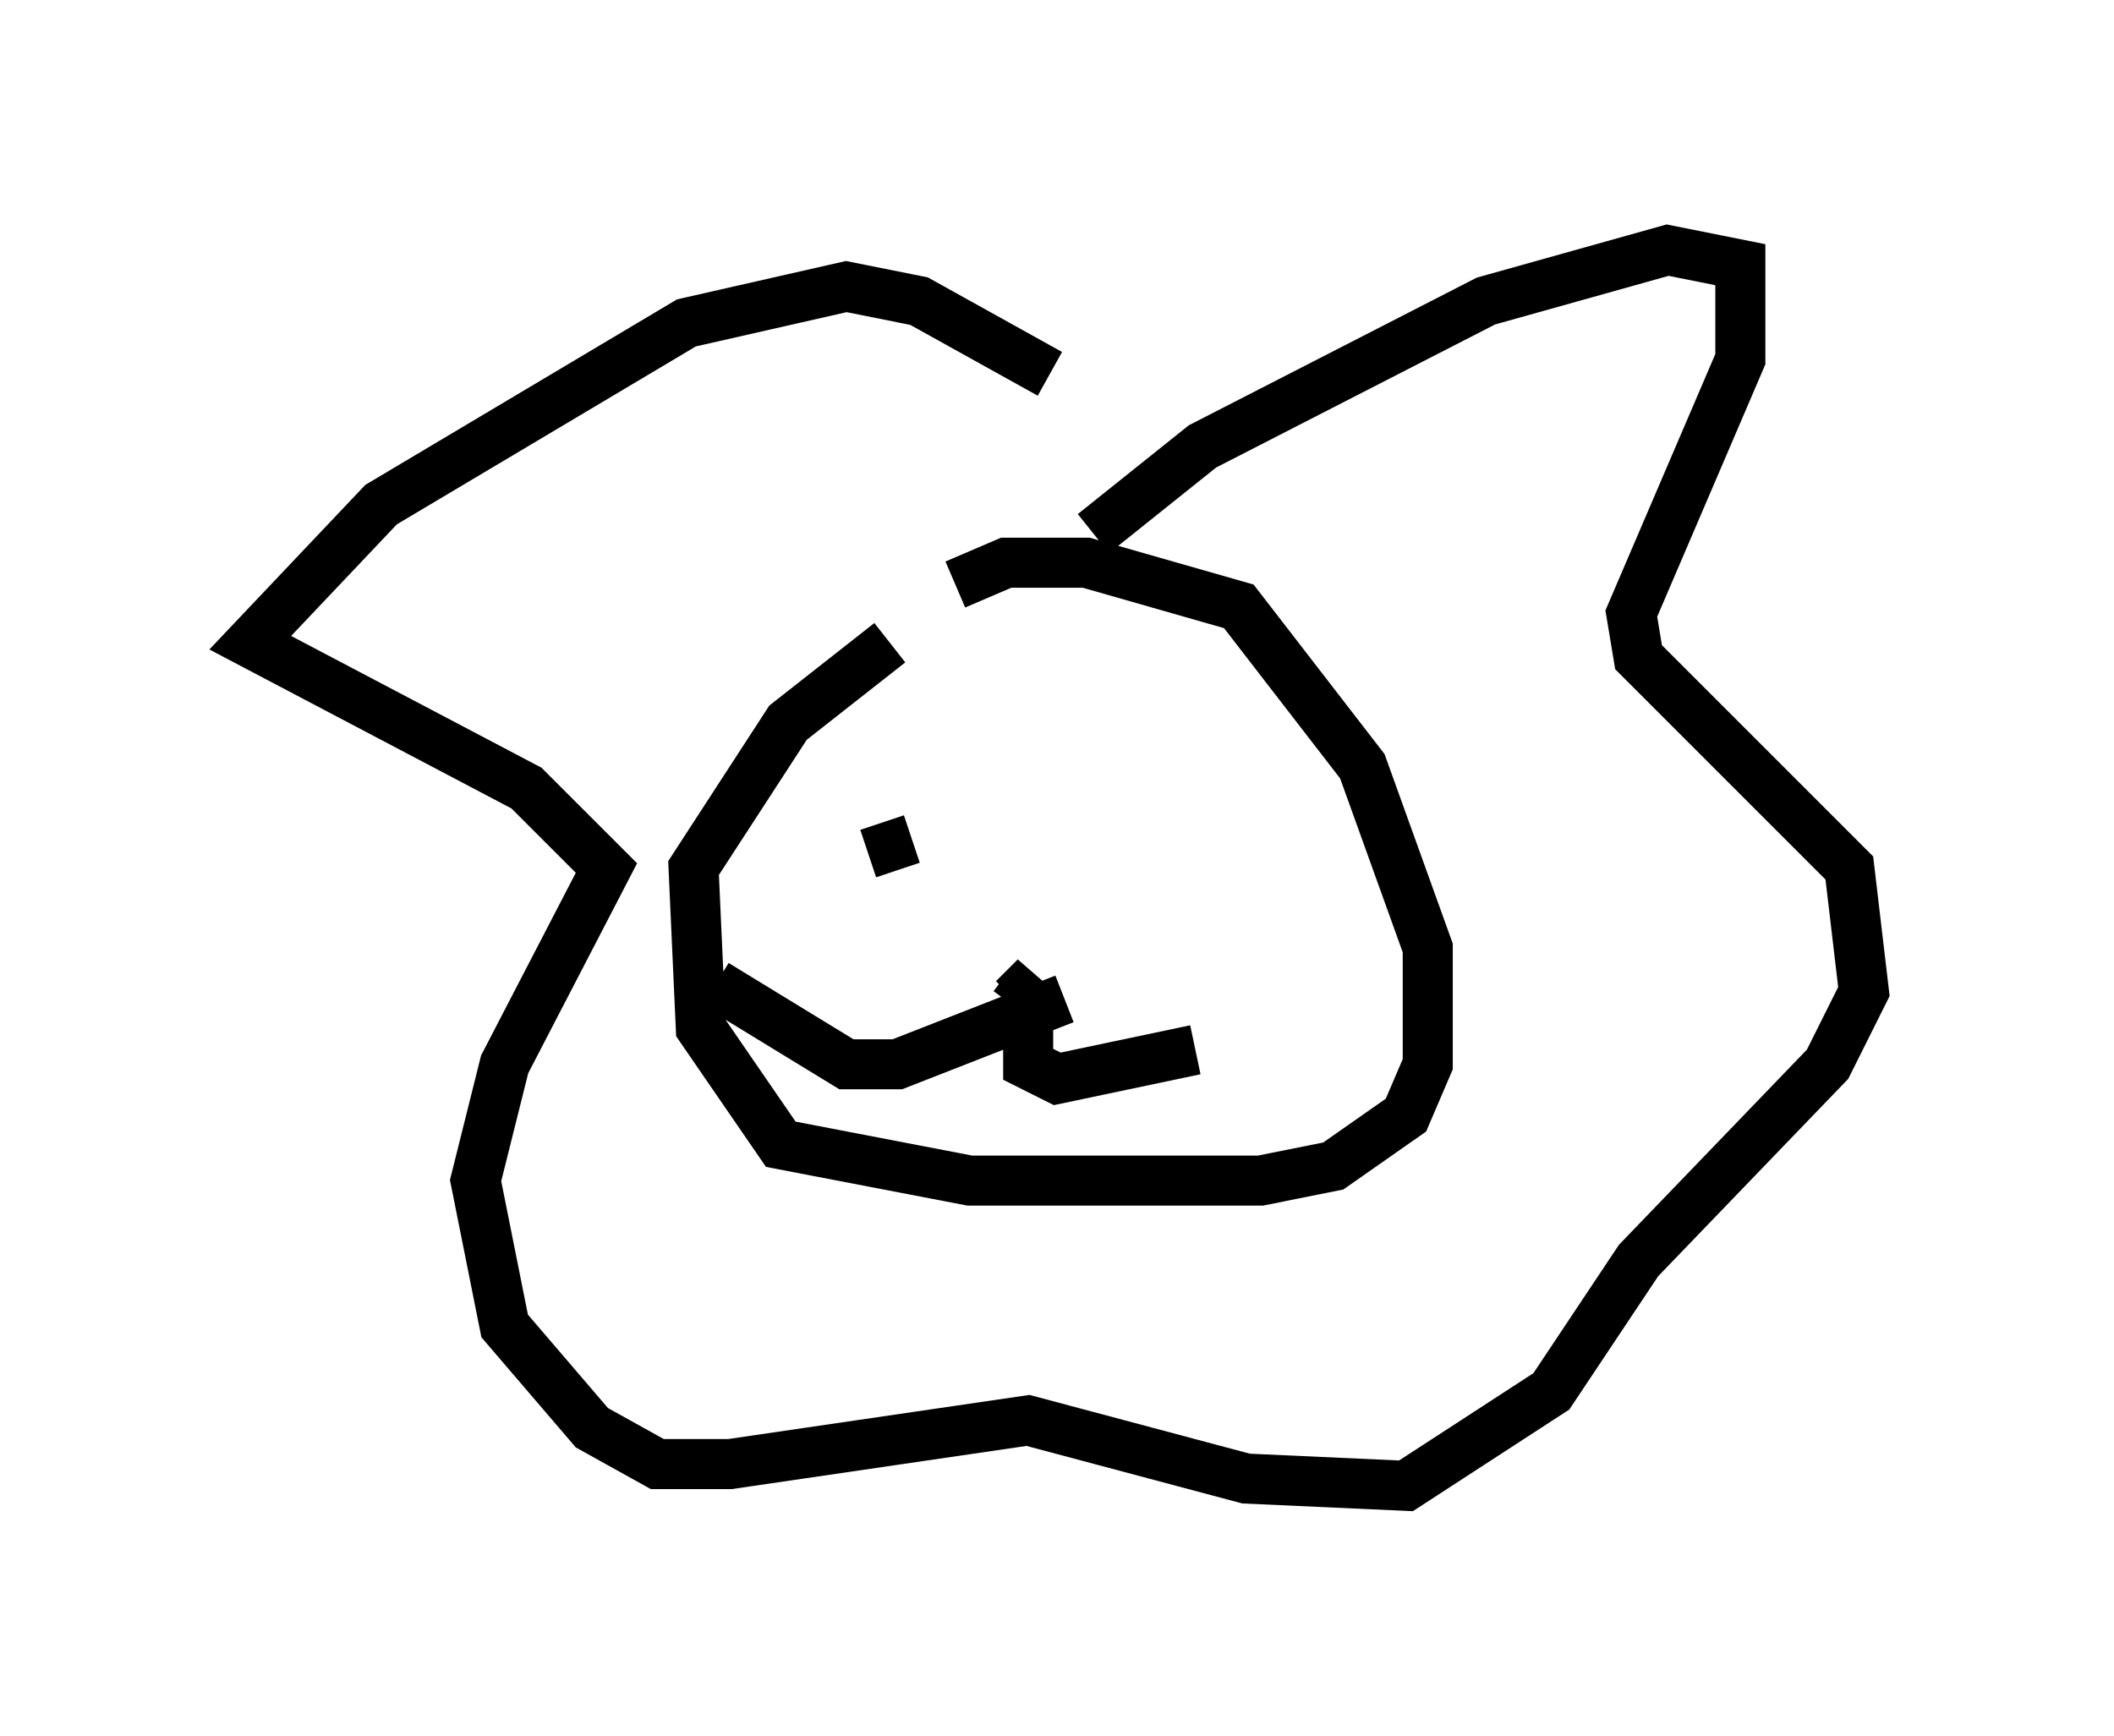 <?xml version="1.0" encoding="utf-8" ?>
<svg baseProfile="full" height="34.693" version="1.1" width="42.246" xmlns="http://www.w3.org/2000/svg" xmlns:ev="http://www.w3.org/2001/xml-events" xmlns:xlink="http://www.w3.org/1999/xlink"><defs /><rect fill="white" height="34.693" width="42.246" x="0" y="0" /><path d="M19.089, 12.553 m-1.307, 0.291 l-2.034, 1.598 -1.888, 2.905 l0.145, 3.196 1.598, 2.324 l3.777, 0.726 5.81, 0.0 l1.453, -0.291 1.453, -1.017 l0.436, -1.017 0.0, -2.324 l-1.307, -3.631 -2.469, -3.196 l-3.05, -0.872 -1.598, 0.0 l-1.017, 0.436 m2.76, -1.017 l2.179, -1.743 5.665, -2.905 l3.631, -1.017 1.453, 0.291 l0.0, 1.888 -2.179, 5.084 l0.145, 0.872 4.212, 4.212 l0.291, 2.469 -0.726, 1.453 l-3.777, 3.922 -1.743, 2.615 l-2.905, 1.888 -3.196, -0.145 l-4.358, -1.162 -5.955, 0.872 l-1.453, 0.0 -1.307, -0.726 l-1.743, -2.034 -0.581, -2.905 l0.581, -2.324 2.034, -3.922 l-1.598, -1.598 -5.52, -2.905 l2.615, -2.76 6.101, -3.631 l3.196, -0.726 1.453, 0.291 l2.615, 1.453 m-3.631, 9.587 l0.872, -0.291 m5.52, -0.291 l0.0, 0.0 m-3.486, 3.631 l0.436, -0.581 -0.436, 0.436 m0.291, 0.0 l0.0, 1.307 0.581, 0.291 l2.76, -0.581 m-2.615, -1.017 l-3.341, 1.307 -1.017, 0.0 l-2.615, -1.598 " fill="none" stroke="black" stroke-width="1" /></svg>